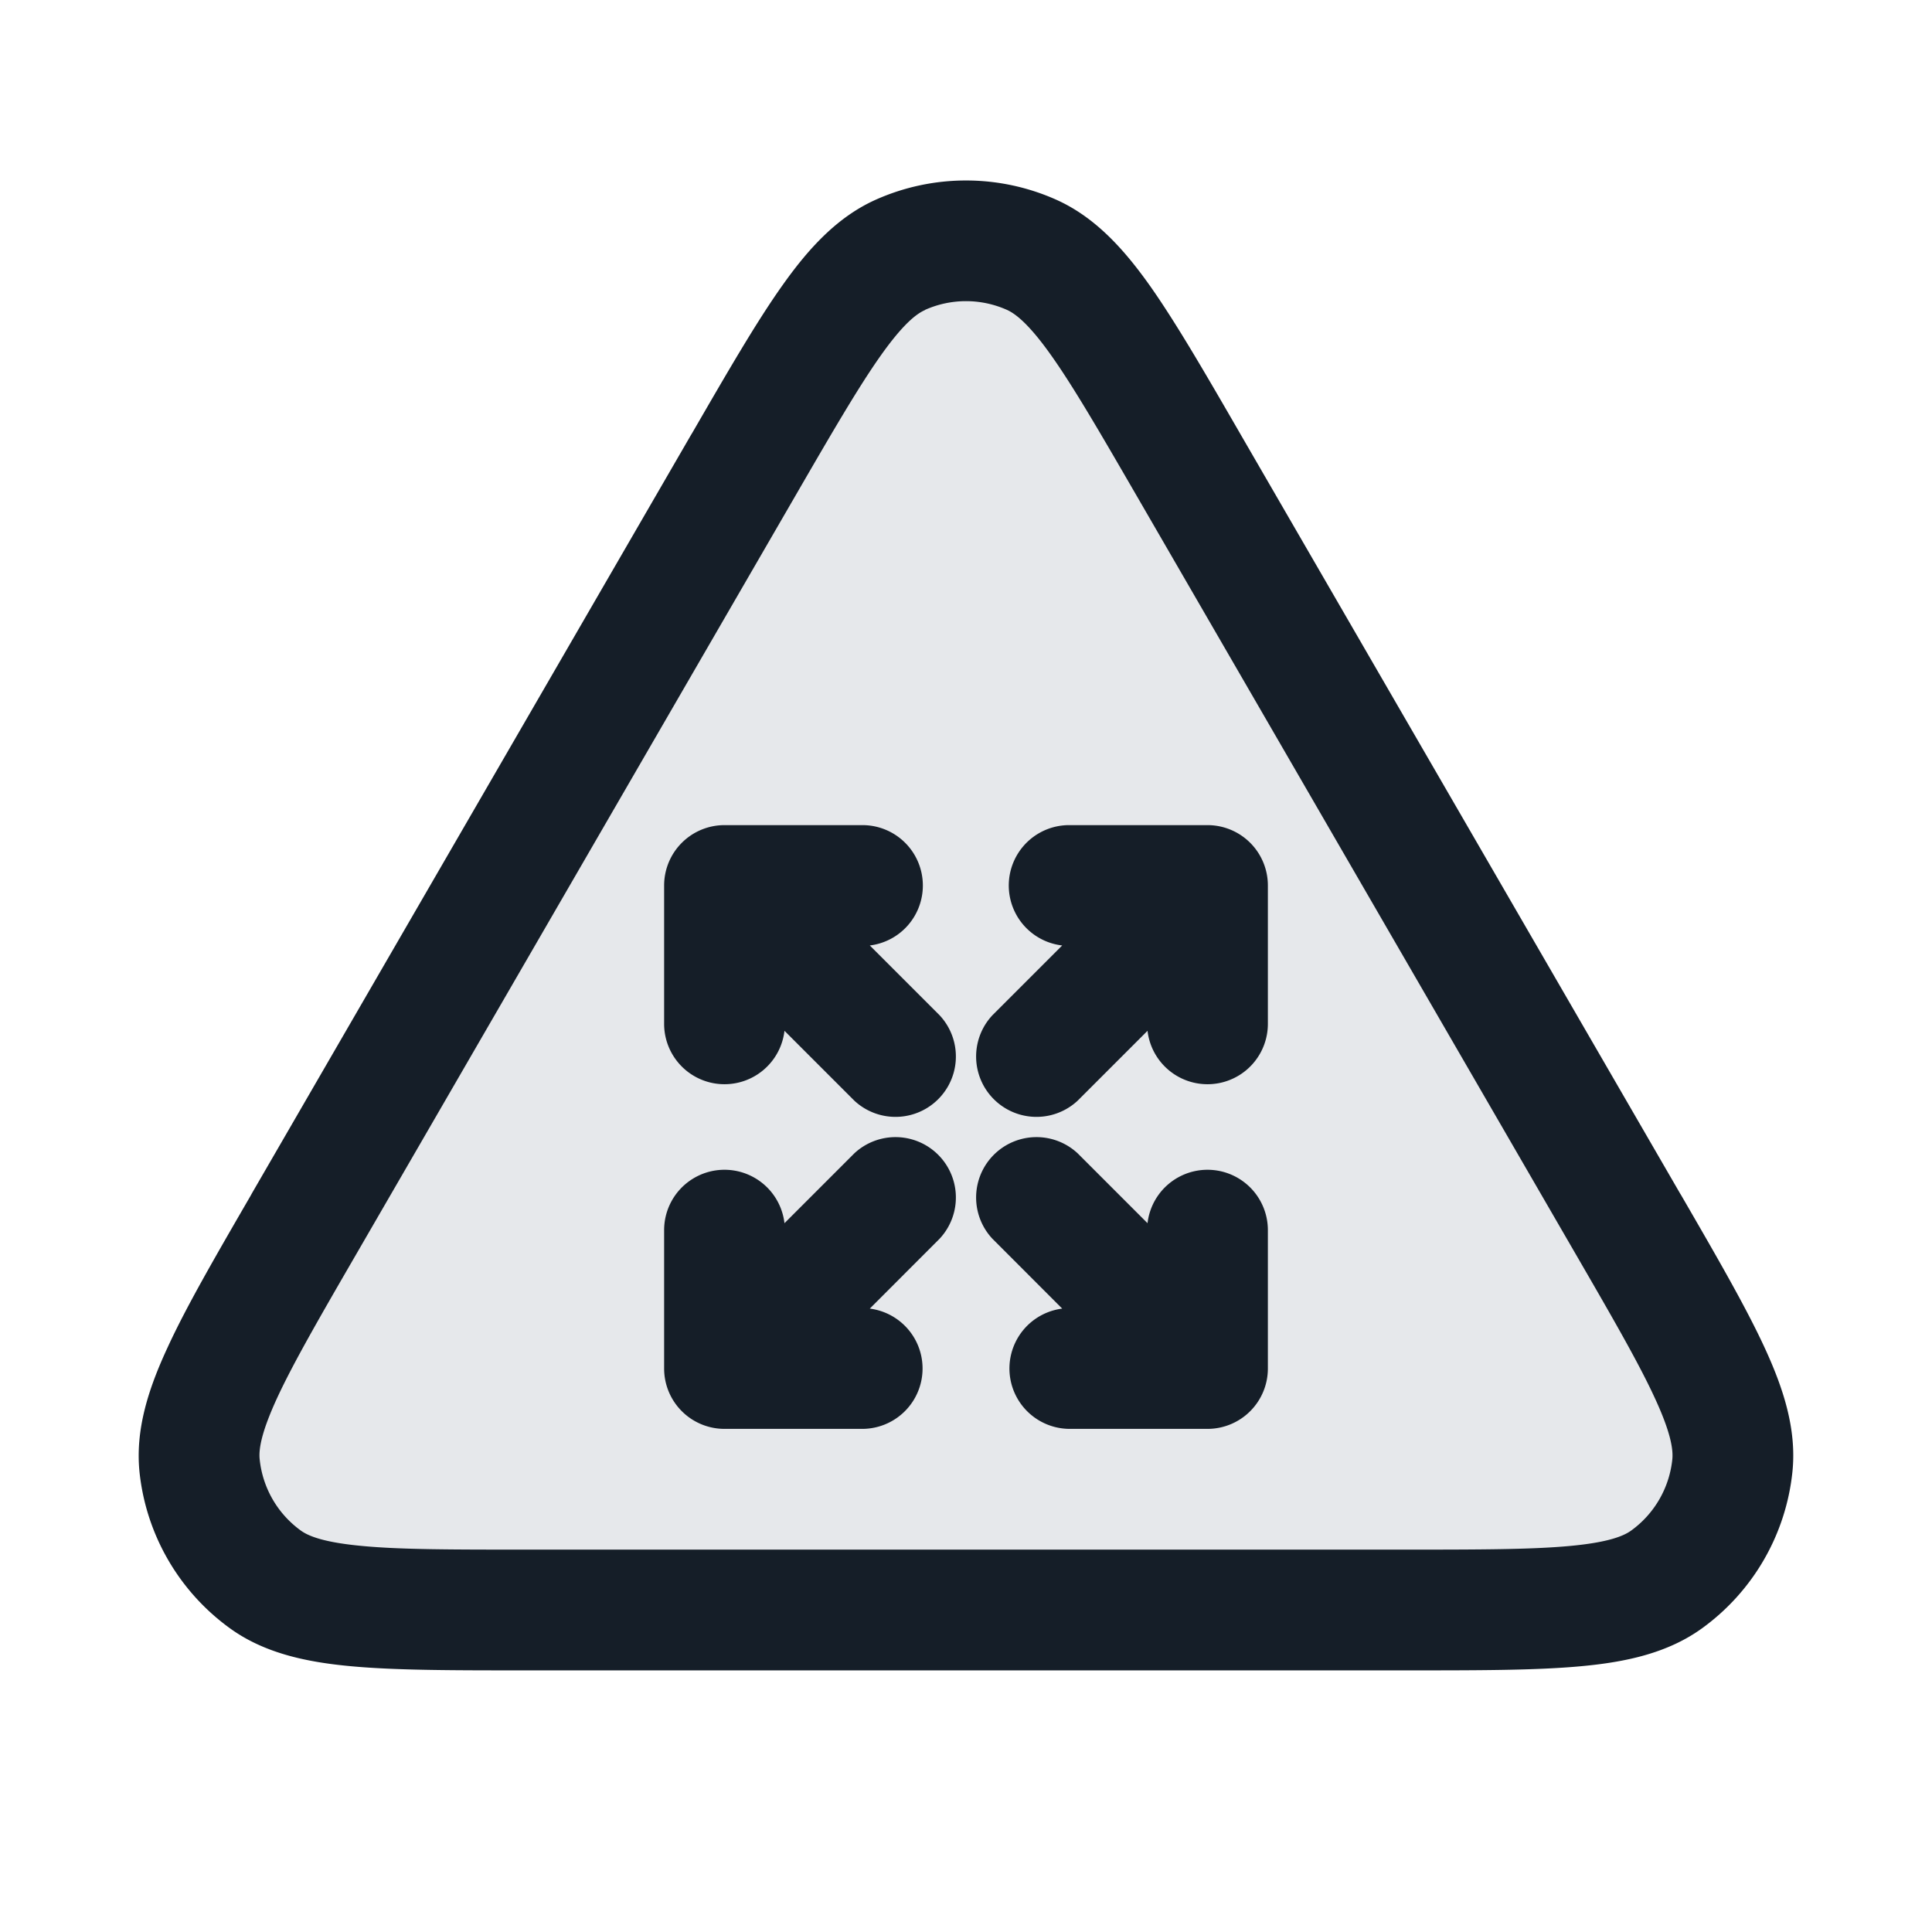 <svg viewBox="0 0 24 24" fill="none" xmlns="http://www.w3.org/2000/svg"><path d="M17.45 20H6.55c-1.82 0-2.731 0-3.257-.382a2 2 0 0 1-.813-1.41c-.068-.647.388-1.435 1.3-3.011l5.45-9.414c.91-1.57 1.364-2.355 1.957-2.619a2 2 0 0 1 1.626 0c.593.264 1.047 1.05 1.956 2.62l5.45 9.413c.912 1.576 1.369 2.364 1.301 3.01a2 2 0 0 1-.813 1.41C20.181 20 19.271 20 17.45 20Z" fill="#636F7E" fill-opacity=".16"/><path fill-rule="evenodd" clip-rule="evenodd" d="M13.117 2.479a2.75 2.75 0 0 0-2.234 0c-.485.216-.844.614-1.167 1.071-.322.454-.677 1.068-1.115 1.825l-.02.033-5.45 9.413-.018.033c-.44.76-.797 1.375-1.03 1.882-.237.51-.404 1.02-.35 1.55a2.75 2.75 0 0 0 1.119 1.938c.43.313.956.424 1.515.475.556.051 1.267.051 2.145.051h10.976c.878 0 1.59 0 2.145-.051.56-.051 1.085-.162 1.515-.475a2.75 2.75 0 0 0 1.118-1.939c.055-.529-.112-1.04-.348-1.55-.234-.506-.59-1.121-1.03-1.881l-.02-.033-5.45-9.413-.019-.033c-.438-.758-.793-1.37-1.114-1.825-.324-.457-.683-.855-1.168-1.071Zm-1.625 1.37a1.25 1.25 0 0 1 1.016 0c.108.049.273.174.552.568.277.391.598.944 1.06 1.742l5.45 9.413c.464.801.785 1.357.986 1.793.204.44.23.647.218.765a1.25 1.25 0 0 1-.508.881c-.095.07-.288.15-.77.194-.479.044-1.12.045-2.046.045H6.55c-.925 0-1.567 0-2.046-.045-.482-.044-.675-.124-.77-.194a1.25 1.25 0 0 1-.508-.881c-.013-.118.014-.325.217-.765.202-.436.523-.992.987-1.793L9.88 6.16c.462-.798.783-1.35 1.06-1.742.279-.394.444-.52.552-.567ZM15 10.25a.75.75 0 0 1 .75.75v1.714a.75.75 0 0 1-1.495.091l-.868.868a.75.75 0 0 1-1.06-1.06l.868-.868a.75.75 0 0 1 .09-1.495H15Zm-3.536.75a.75.75 0 0 1-.659.745l.868.868a.75.75 0 0 1-1.06 1.06l-.868-.868a.75.75 0 0 1-1.495-.09V11a.75.75 0 0 1 .75-.75h1.714a.75.75 0 0 1 .75.75Zm.863 4.387a.75.75 0 0 1 1.06-1.06l.868.868a.75.75 0 0 1 1.495.09V17a.75.75 0 0 1-.75.75h-1.714a.75.75 0 0 1-.091-1.494l-.868-.869Zm-1.714-1.06a.75.75 0 0 1 1.06 1.06l-.868.869a.75.75 0 0 1-.09 1.494H9a.75.75 0 0 1-.75-.75v-1.714a.75.75 0 0 1 1.495-.091l.868-.868Z" fill="#151E28"/></svg>